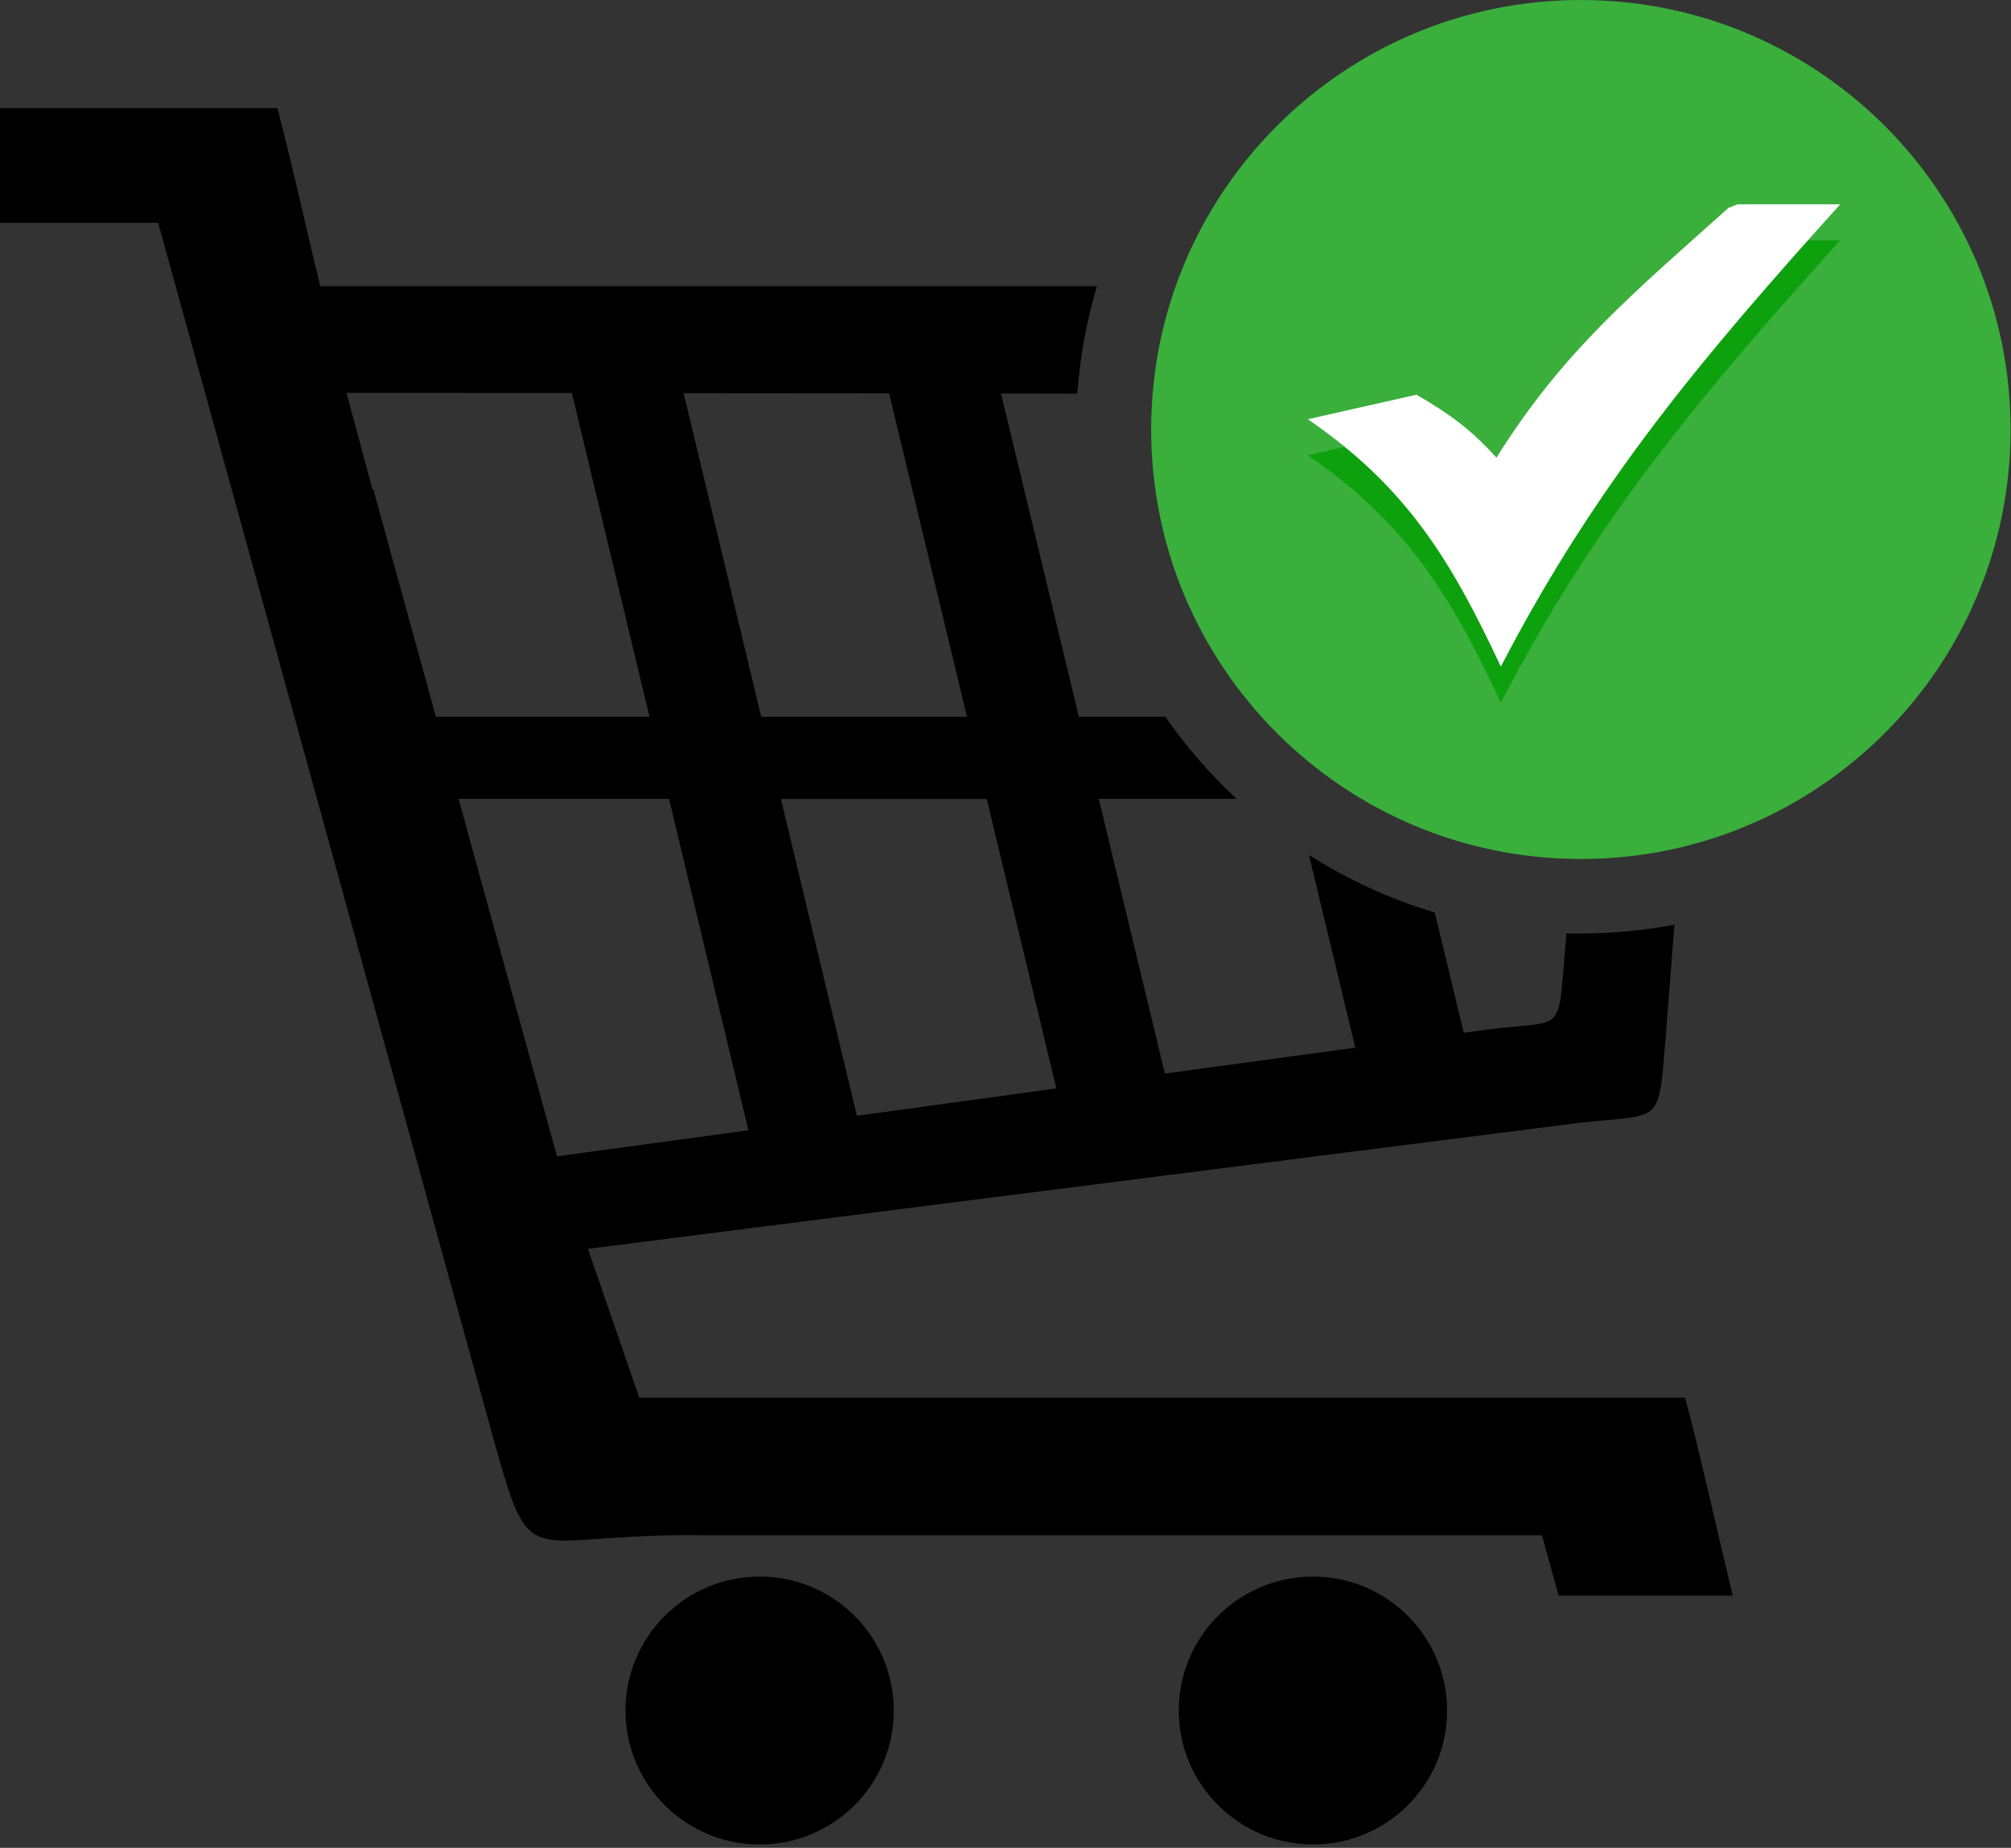 <svg width="566" height="520" viewBox="0 0 566 520" fill="none" xmlns="http://www.w3.org/2000/svg">
<rect x="0" y="0" width="566" height="520" fill="#333333" stroke="none"/>
<g clip-path="url(#clip0_131_4)">
<path fill-rule="evenodd" clip-rule="evenodd" d="M90.143 80.527H308.757C305.84 90.219 303.971 100.319 303.197 110.784L281.732 110.739L303.652 201.691H327.988C333.822 210.108 340.566 217.843 348.04 224.804H309.258L327.852 302.107L381.445 294.827L368.411 240.592C379.303 247.508 391.198 253.014 403.822 256.79L411.979 290.641L415.853 290.095C440.052 286.637 438.411 292.143 440.326 269.393L440.872 262.659C442.103 262.705 443.379 262.705 444.655 262.705C453.77 262.705 462.656 261.84 471.27 260.202L468.854 291.233C466.484 319.26 468.49 312.481 438.73 316.712L165.475 351.428L179.922 393.332C298.457 393.332 355.788 393.332 474.277 393.332C478.288 408.21 483.665 432.416 487.676 449.023H438.685L433.991 432.052C335.234 432.052 297.591 432.052 198.789 432.052C144.831 431.142 150.254 445.701 137.311 399.202L44.525 62.692H0V30.433H78.066C81.712 43.992 86.771 66.832 90.143 80.527ZM213.828 443.654C234.655 443.654 251.563 460.534 251.563 481.373C251.563 502.211 234.655 519.046 213.828 519.046C192.956 519.046 176.048 502.166 176.048 481.373C176.048 460.534 192.956 443.654 213.828 443.654ZM369.551 443.654C390.378 443.654 407.285 460.534 407.285 481.373C407.285 502.211 390.378 519.046 369.551 519.046C348.678 519.046 331.771 502.166 331.771 481.373C331.771 460.534 348.678 443.654 369.551 443.654ZM122.682 201.691H182.793L160.964 110.602C139.499 110.602 118.262 110.557 97.526 110.557L104.863 137.81L105.091 137.765L122.682 201.691ZM192.409 110.648L214.238 201.691H272.161L250.241 110.693L192.409 110.648ZM297.318 306.293L277.721 224.85H219.798L241.172 313.982L297.318 306.293ZM210.638 318.077L188.307 224.804H129.062L156.771 325.402L210.638 318.077Z" fill="black"/>
<path fill-rule="evenodd" clip-rule="evenodd" d="M444.934 0C511.734 0 565.878 54.11 565.878 120.869C565.878 187.618 511.734 241.728 444.934 241.728C378.144 241.728 324 187.618 324 120.869C324 54.11 378.144 0 444.934 0Z" fill="#3AAF3C"/>
<path d="M508.848 67.62H517.927C479.246 110.554 449.263 145.946 422.417 197.703C408.437 167.839 395.971 147.218 368.103 128.1L378.504 125.756C399.338 142.781 410.311 161.71 422.417 187.578C447.119 139.937 474.496 106.167 508.848 67.62Z" fill="#0DA10D"/>
<path d="M398.657 111.074C407.946 116.422 413.999 120.869 421.194 128.801C439.873 98.756 460.146 82.112 486.501 58.487L489.077 57.495H517.927C479.246 100.419 449.263 135.821 422.417 187.578C408.437 157.714 395.971 137.093 368.103 117.975L398.657 111.074Z" fill="white"/>
</g>
<defs>
<clipPath id="clip0_131_4">
<rect width="566" height="520" fill="white"/>
</clipPath>
</defs>
</svg>
